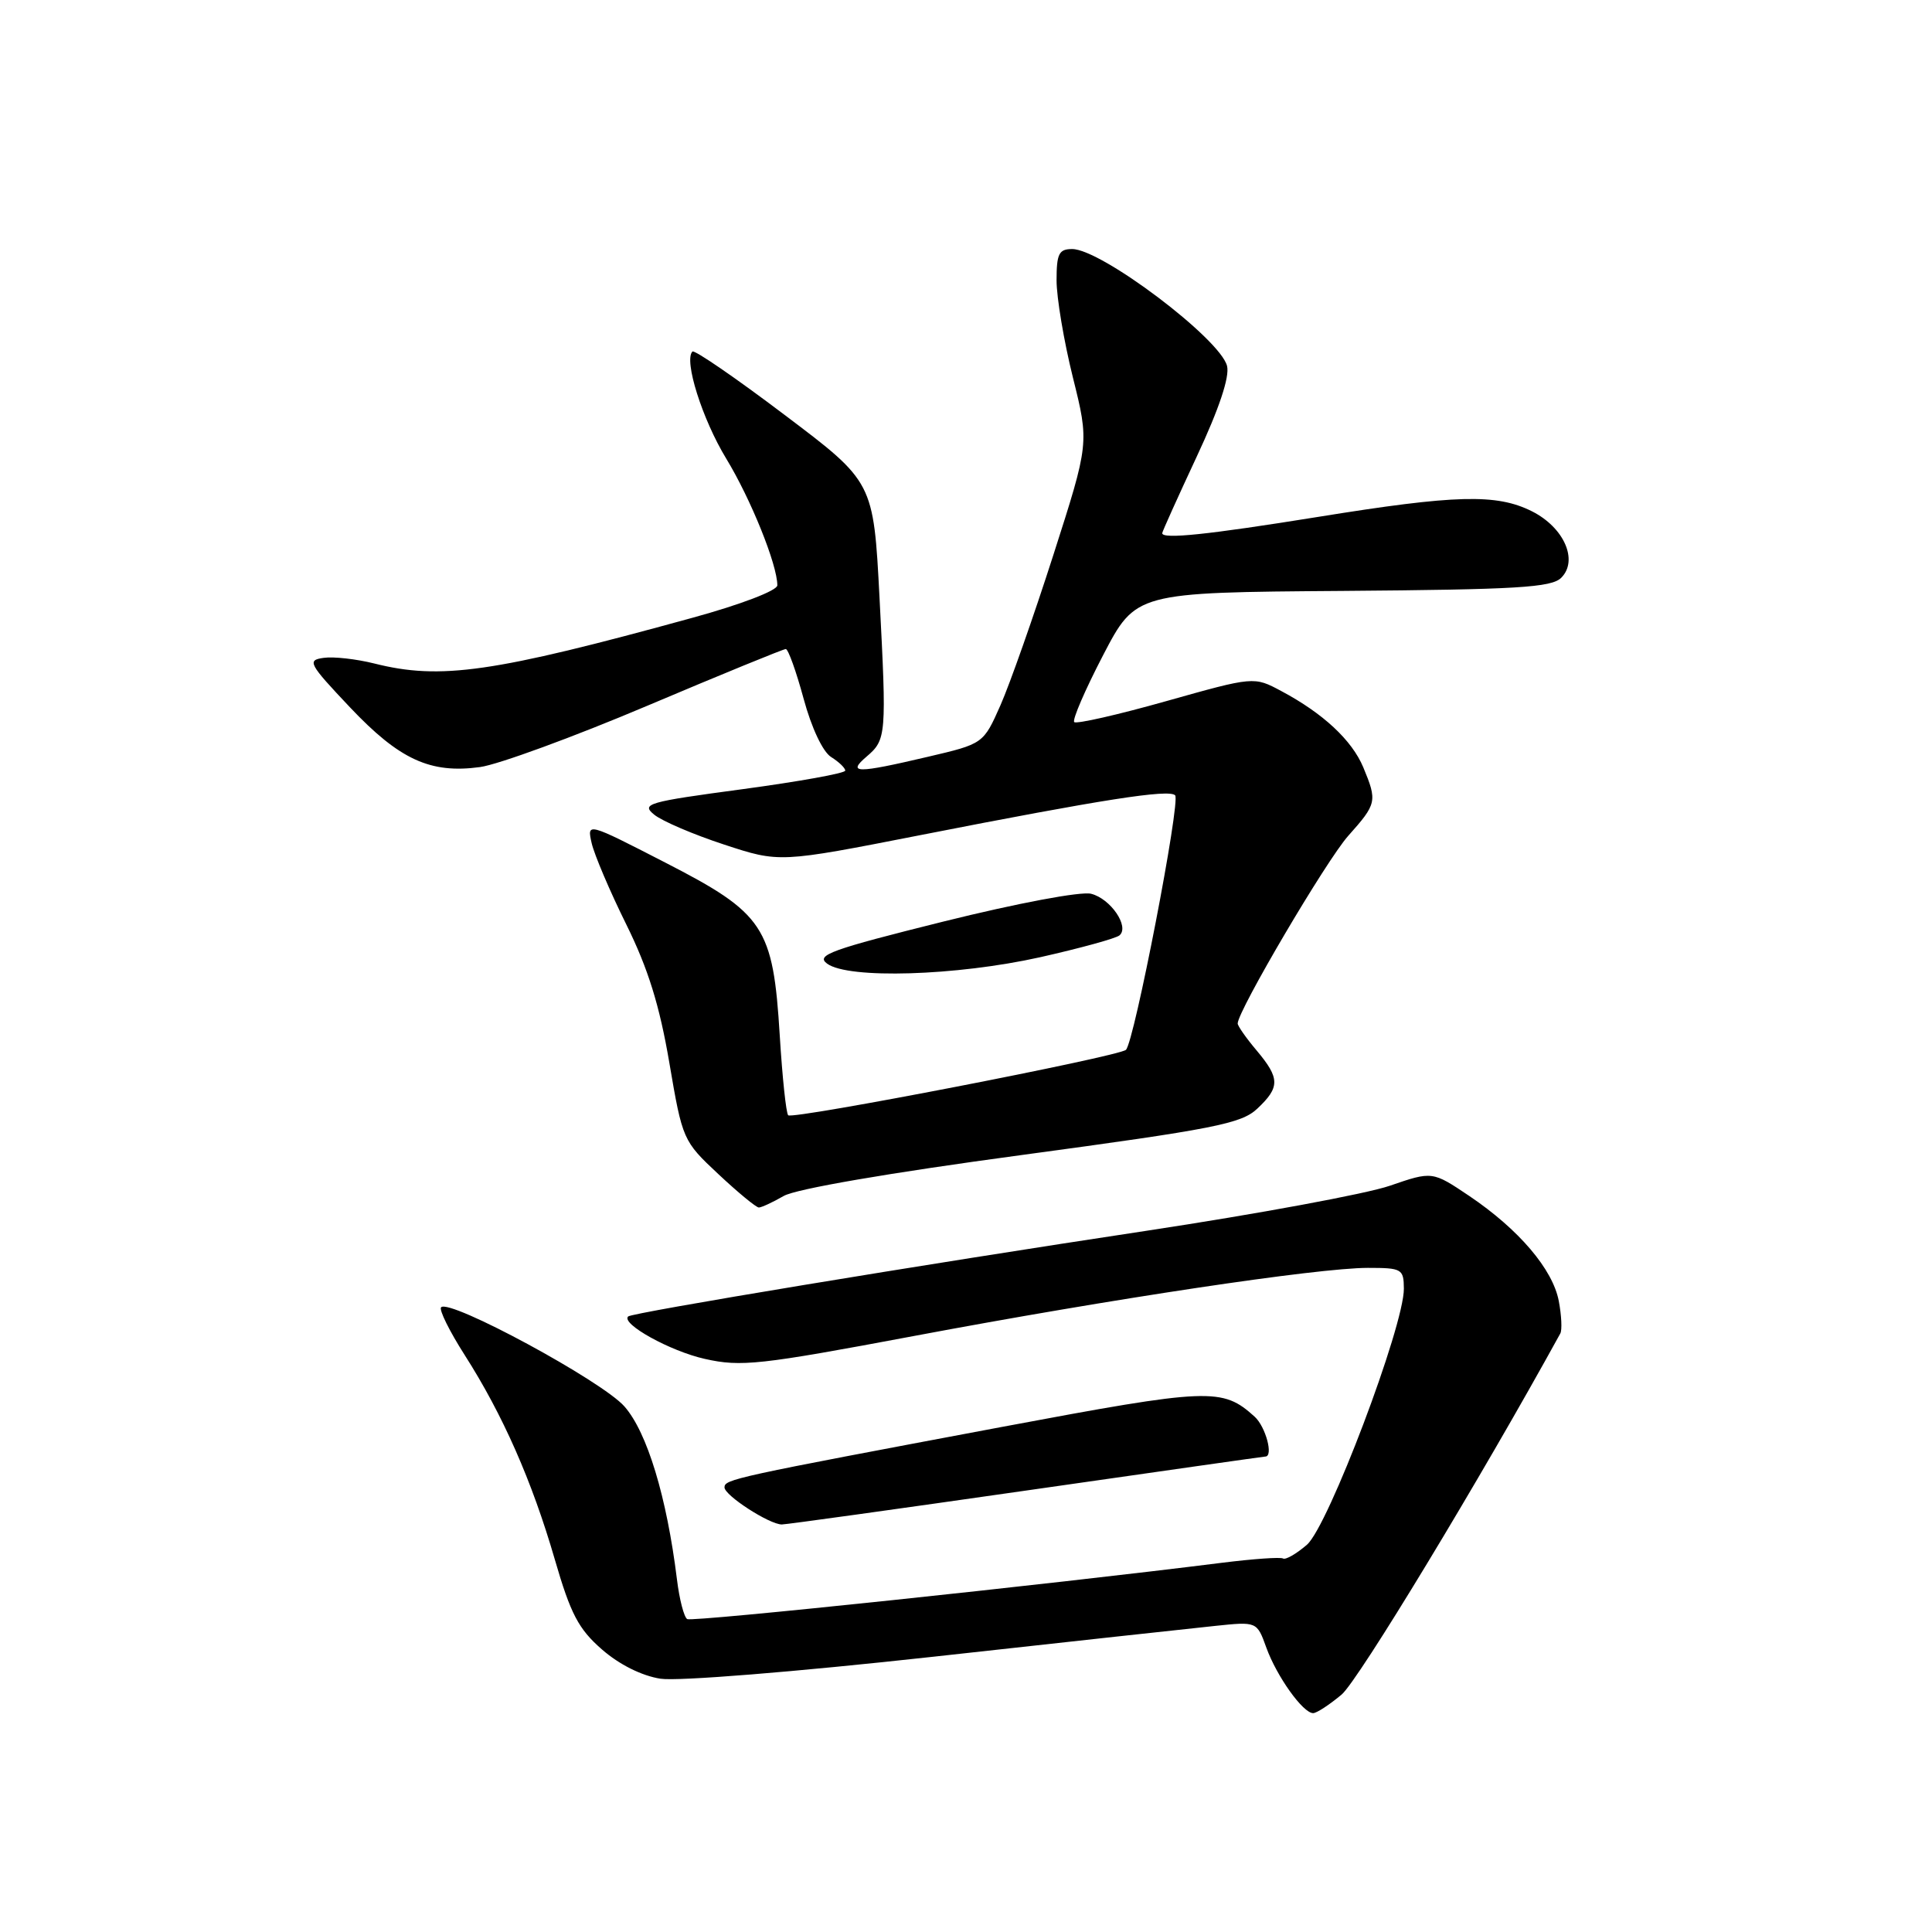 <?xml version="1.0" encoding="UTF-8" standalone="no"?>
<!DOCTYPE svg PUBLIC "-//W3C//DTD SVG 1.1//EN" "http://www.w3.org/Graphics/SVG/1.1/DTD/svg11.dtd" >
<svg xmlns="http://www.w3.org/2000/svg" xmlns:xlink="http://www.w3.org/1999/xlink" version="1.1" viewBox="0 0 256 256">
 <g >
 <path fill="currentColor"
d=" M 177.77 224.54 C 179.97 222.69 196.14 195.99 206.75 176.69 C 207.00 176.24 206.91 174.31 206.55 172.41 C 205.76 168.19 201.25 162.90 194.70 158.48 C 189.79 155.18 189.79 155.18 184.15 157.12 C 181.05 158.19 166.59 160.86 152.01 163.07 C 122.12 167.58 83.74 173.93 83.23 174.44 C 82.26 175.41 88.81 179.04 93.39 180.06 C 98.20 181.14 100.63 180.87 121.08 177.03 C 147.41 172.08 174.54 168.01 181.25 168.00 C 185.76 168.00 186.00 168.14 186.02 170.75 C 186.05 175.70 175.99 202.27 173.17 204.69 C 171.77 205.90 170.35 206.71 170.01 206.51 C 169.68 206.30 166.06 206.56 161.96 207.07 C 138.83 209.98 91.72 214.94 91.06 214.54 C 90.63 214.27 90.02 211.91 89.70 209.28 C 88.35 198.35 85.75 189.78 82.74 186.36 C 79.78 182.99 59.60 172.07 58.45 173.22 C 58.14 173.53 59.55 176.38 61.58 179.56 C 66.61 187.43 70.50 196.25 73.51 206.62 C 75.61 213.86 76.65 215.85 79.76 218.56 C 82.06 220.57 85.05 222.06 87.53 222.44 C 89.82 222.79 105.33 221.54 123.53 219.54 C 141.11 217.60 157.99 215.75 161.02 215.44 C 166.55 214.86 166.55 214.86 167.80 218.33 C 169.18 222.14 172.65 227.00 174.00 227.00 C 174.46 227.00 176.16 225.89 177.77 224.54 Z  M 136.00 197.50 C 153.23 195.03 167.48 193.00 167.66 193.00 C 168.77 193.00 167.71 189.05 166.25 187.72 C 161.96 183.84 160.33 183.91 132.84 189.06 C 97.05 195.78 96.00 196.01 96.00 197.09 C 96.00 198.15 101.93 201.99 103.59 202.00 C 104.19 202.00 118.77 199.97 136.00 197.50 Z  M 103.85 158.47 C 105.46 157.54 117.83 155.41 135.35 153.05 C 160.90 149.60 164.48 148.90 166.60 146.90 C 169.62 144.06 169.61 142.88 166.50 139.18 C 165.12 137.55 164.00 135.94 164.00 135.62 C 164.00 133.95 175.76 113.99 178.65 110.75 C 182.44 106.50 182.51 106.17 180.64 101.67 C 179.13 98.07 175.32 94.52 169.78 91.57 C 166.16 89.63 166.16 89.63 154.51 92.91 C 148.10 94.72 142.63 95.96 142.34 95.68 C 142.06 95.39 143.78 91.41 146.16 86.83 C 150.50 78.50 150.50 78.50 177.92 78.30 C 201.00 78.12 205.58 77.85 206.87 76.56 C 209.17 74.26 207.25 69.89 202.99 67.75 C 198.30 65.40 192.92 65.54 174.60 68.50 C 160.07 70.84 154.00 71.48 154.00 70.65 C 154.00 70.45 156.06 65.89 158.57 60.51 C 161.55 54.14 162.95 49.94 162.59 48.49 C 161.68 44.89 145.93 33.00 142.07 33.00 C 140.31 33.00 140.00 33.62 140.00 37.15 C 140.00 39.43 140.97 45.21 142.16 50.00 C 144.33 58.71 144.33 58.71 139.58 73.52 C 136.97 81.66 133.81 90.63 132.57 93.44 C 130.30 98.56 130.30 98.56 122.90 100.29 C 113.49 102.50 112.21 102.49 114.83 100.25 C 117.45 98.01 117.49 97.47 116.54 79.18 C 115.74 63.86 115.74 63.86 103.98 54.99 C 97.52 50.10 92.01 46.32 91.75 46.58 C 90.59 47.75 93.05 55.54 96.23 60.77 C 99.49 66.13 103.00 74.83 103.00 77.56 C 103.00 78.25 98.17 80.10 91.75 81.86 C 65.29 89.14 58.37 90.13 49.57 87.91 C 47.20 87.32 44.19 86.98 42.88 87.17 C 40.66 87.48 40.89 87.92 46.36 93.71 C 52.93 100.66 57.02 102.54 63.61 101.64 C 66.01 101.31 75.98 97.66 85.76 93.52 C 95.54 89.38 103.80 86.00 104.12 86.00 C 104.44 86.00 105.50 88.96 106.48 92.57 C 107.53 96.45 109.03 99.63 110.13 100.31 C 111.16 100.96 112.00 101.76 112.00 102.11 C 112.00 102.46 105.87 103.56 98.39 104.57 C 85.78 106.26 84.92 106.51 86.69 107.95 C 87.75 108.81 91.92 110.59 95.95 111.91 C 103.28 114.32 103.28 114.32 121.89 110.67 C 146.14 105.91 154.88 104.55 155.71 105.38 C 156.47 106.14 150.28 138.15 149.19 139.11 C 148.16 140.02 105.04 148.37 104.44 147.78 C 104.16 147.50 103.66 142.73 103.32 137.19 C 102.44 122.81 101.27 121.03 88.14 114.29 C 77.77 108.96 77.77 108.96 78.40 111.73 C 78.75 113.25 80.81 118.10 82.99 122.50 C 85.89 128.37 87.40 133.25 88.69 140.82 C 90.43 151.03 90.50 151.19 95.18 155.57 C 97.78 158.01 100.20 160.00 100.55 160.00 C 100.90 160.00 102.39 159.31 103.85 158.47 Z  M 137.81 126.84 C 143.14 125.64 147.88 124.34 148.34 123.94 C 149.69 122.78 147.16 119.08 144.58 118.43 C 143.23 118.09 134.83 119.67 125.01 122.11 C 110.08 125.83 108.05 126.56 109.60 127.69 C 112.40 129.75 126.73 129.31 137.81 126.84 Z "/>
</g>
</svg>